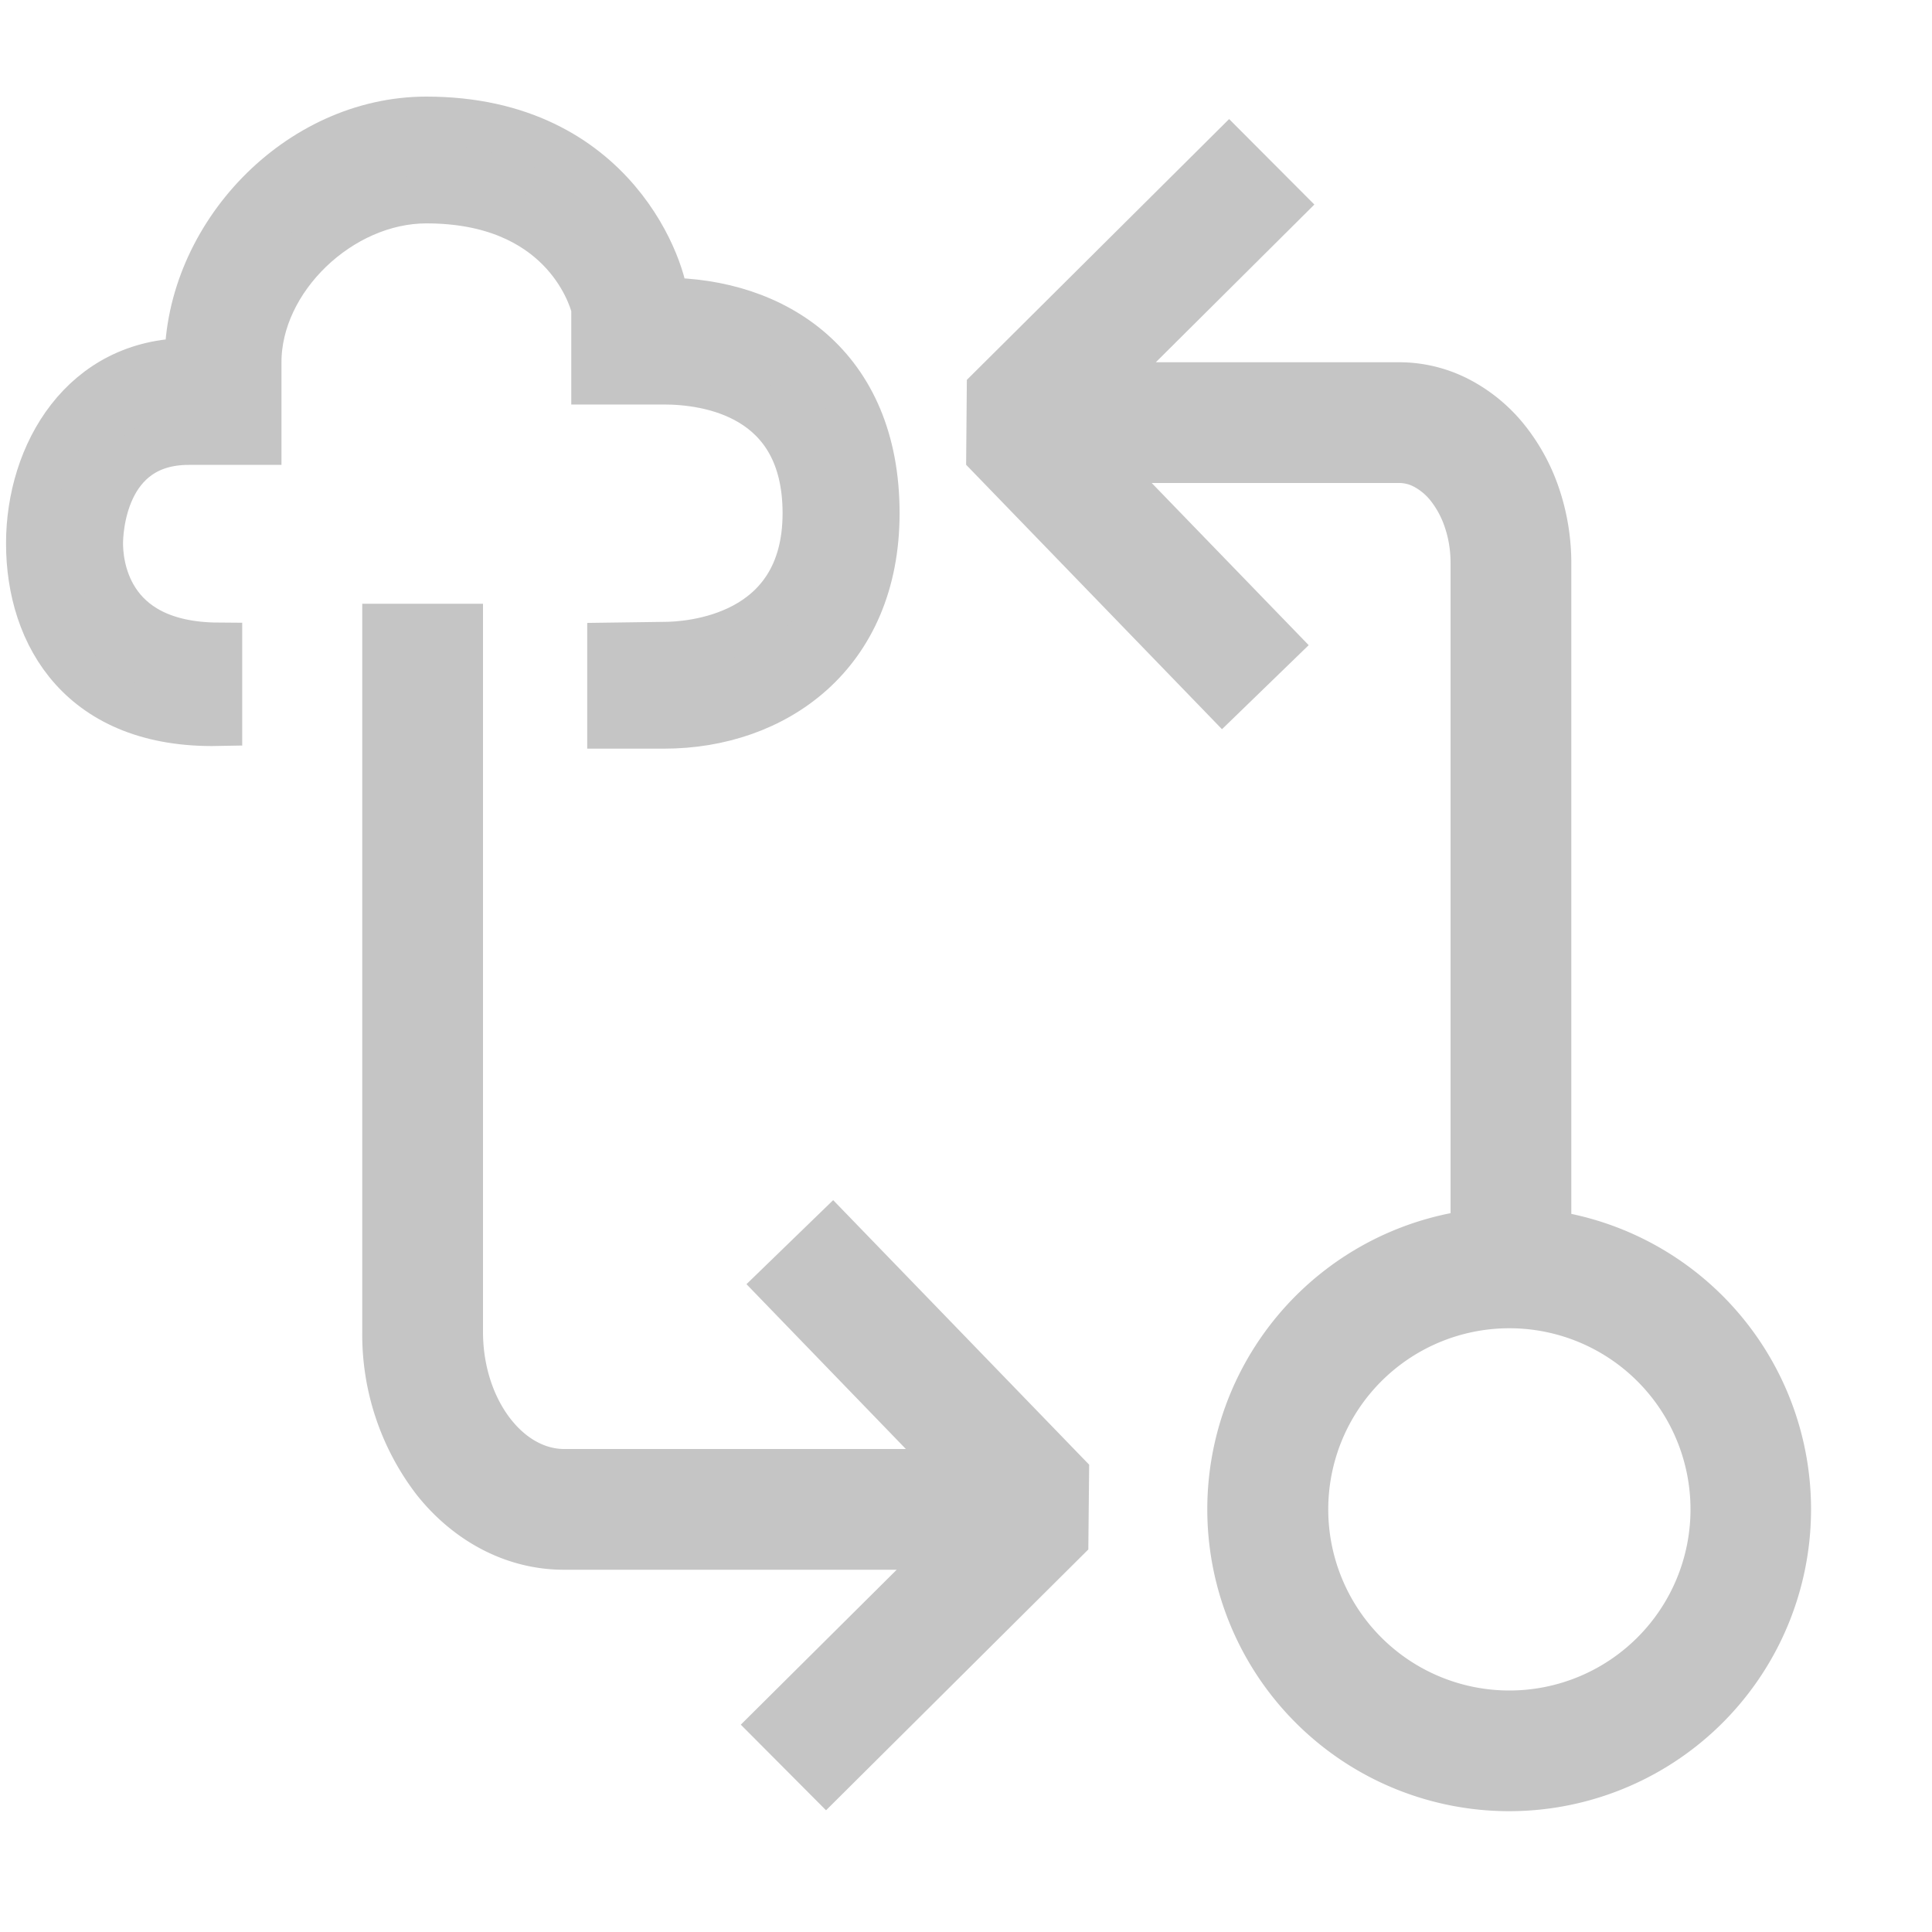 <svg xmlns="http://www.w3.org/2000/svg" width="16" height="16" fill="none" viewBox="0 0 16 16">
    <path fill="#C5C5C5" fill-rule="evenodd" d="M9.572 3l1.313-1.306-.706-.708-2.172 2.16-.006.703 2.119 2.19.718-.696L9.538 4h2.053a.26.26 0 01.121.032.443.443 0 01.14.12.722.722 0 01.116.223c.03.09.045.188.045.29v5.382a2.5 2.5 0 101 .006V4.666h-.5.5c0-.205-.032-.409-.095-.602a1.72 1.72 0 00-.283-.533 1.44 1.44 0 00-.46-.385A1.259 1.259 0 0011.592 3H9.572zM11 12.5a1.5 1.5 0 113 0 1.5 1.5 0 01-3 0zm-8-1.47V5h1v6.03c0 .29.092.55.234.728.14.175.3.242.437.242h2.831l-1.32-1.365.718-.696 2.12 2.191-.007.702-2.172 2.16-.706-.709L7.426 13H4.671c-.485 0-.919-.242-1.219-.619A2.176 2.176 0 013 11.031z"/>
    <path fill="#C5C5C5" stroke="#C5C5C5" stroke-width=".4" d="M5.5 2.5c0-.22-.398-1.5-1.969-1.5-1.058 0-1.968.96-1.968 2C.696 3 .25 3.76.25 4.5c0 .765.438 1.5 1.556 1.478v-.622C.854 5.35.819 4.64.819 4.5c0-.085.021-.85.744-.85h.568V3c0-.695.683-1.35 1.4-1.35 1.116 0 1.37.775 1.4.9v.6H5.5c.355 0 1.181.11 1.181 1.1 0 1.045-.984 1.1-1.181 1.1l-.437.006V6H5.5c.91 0 1.75-.58 1.75-1.75 0-1.22-.84-1.75-1.75-1.75z"/>
</svg>
